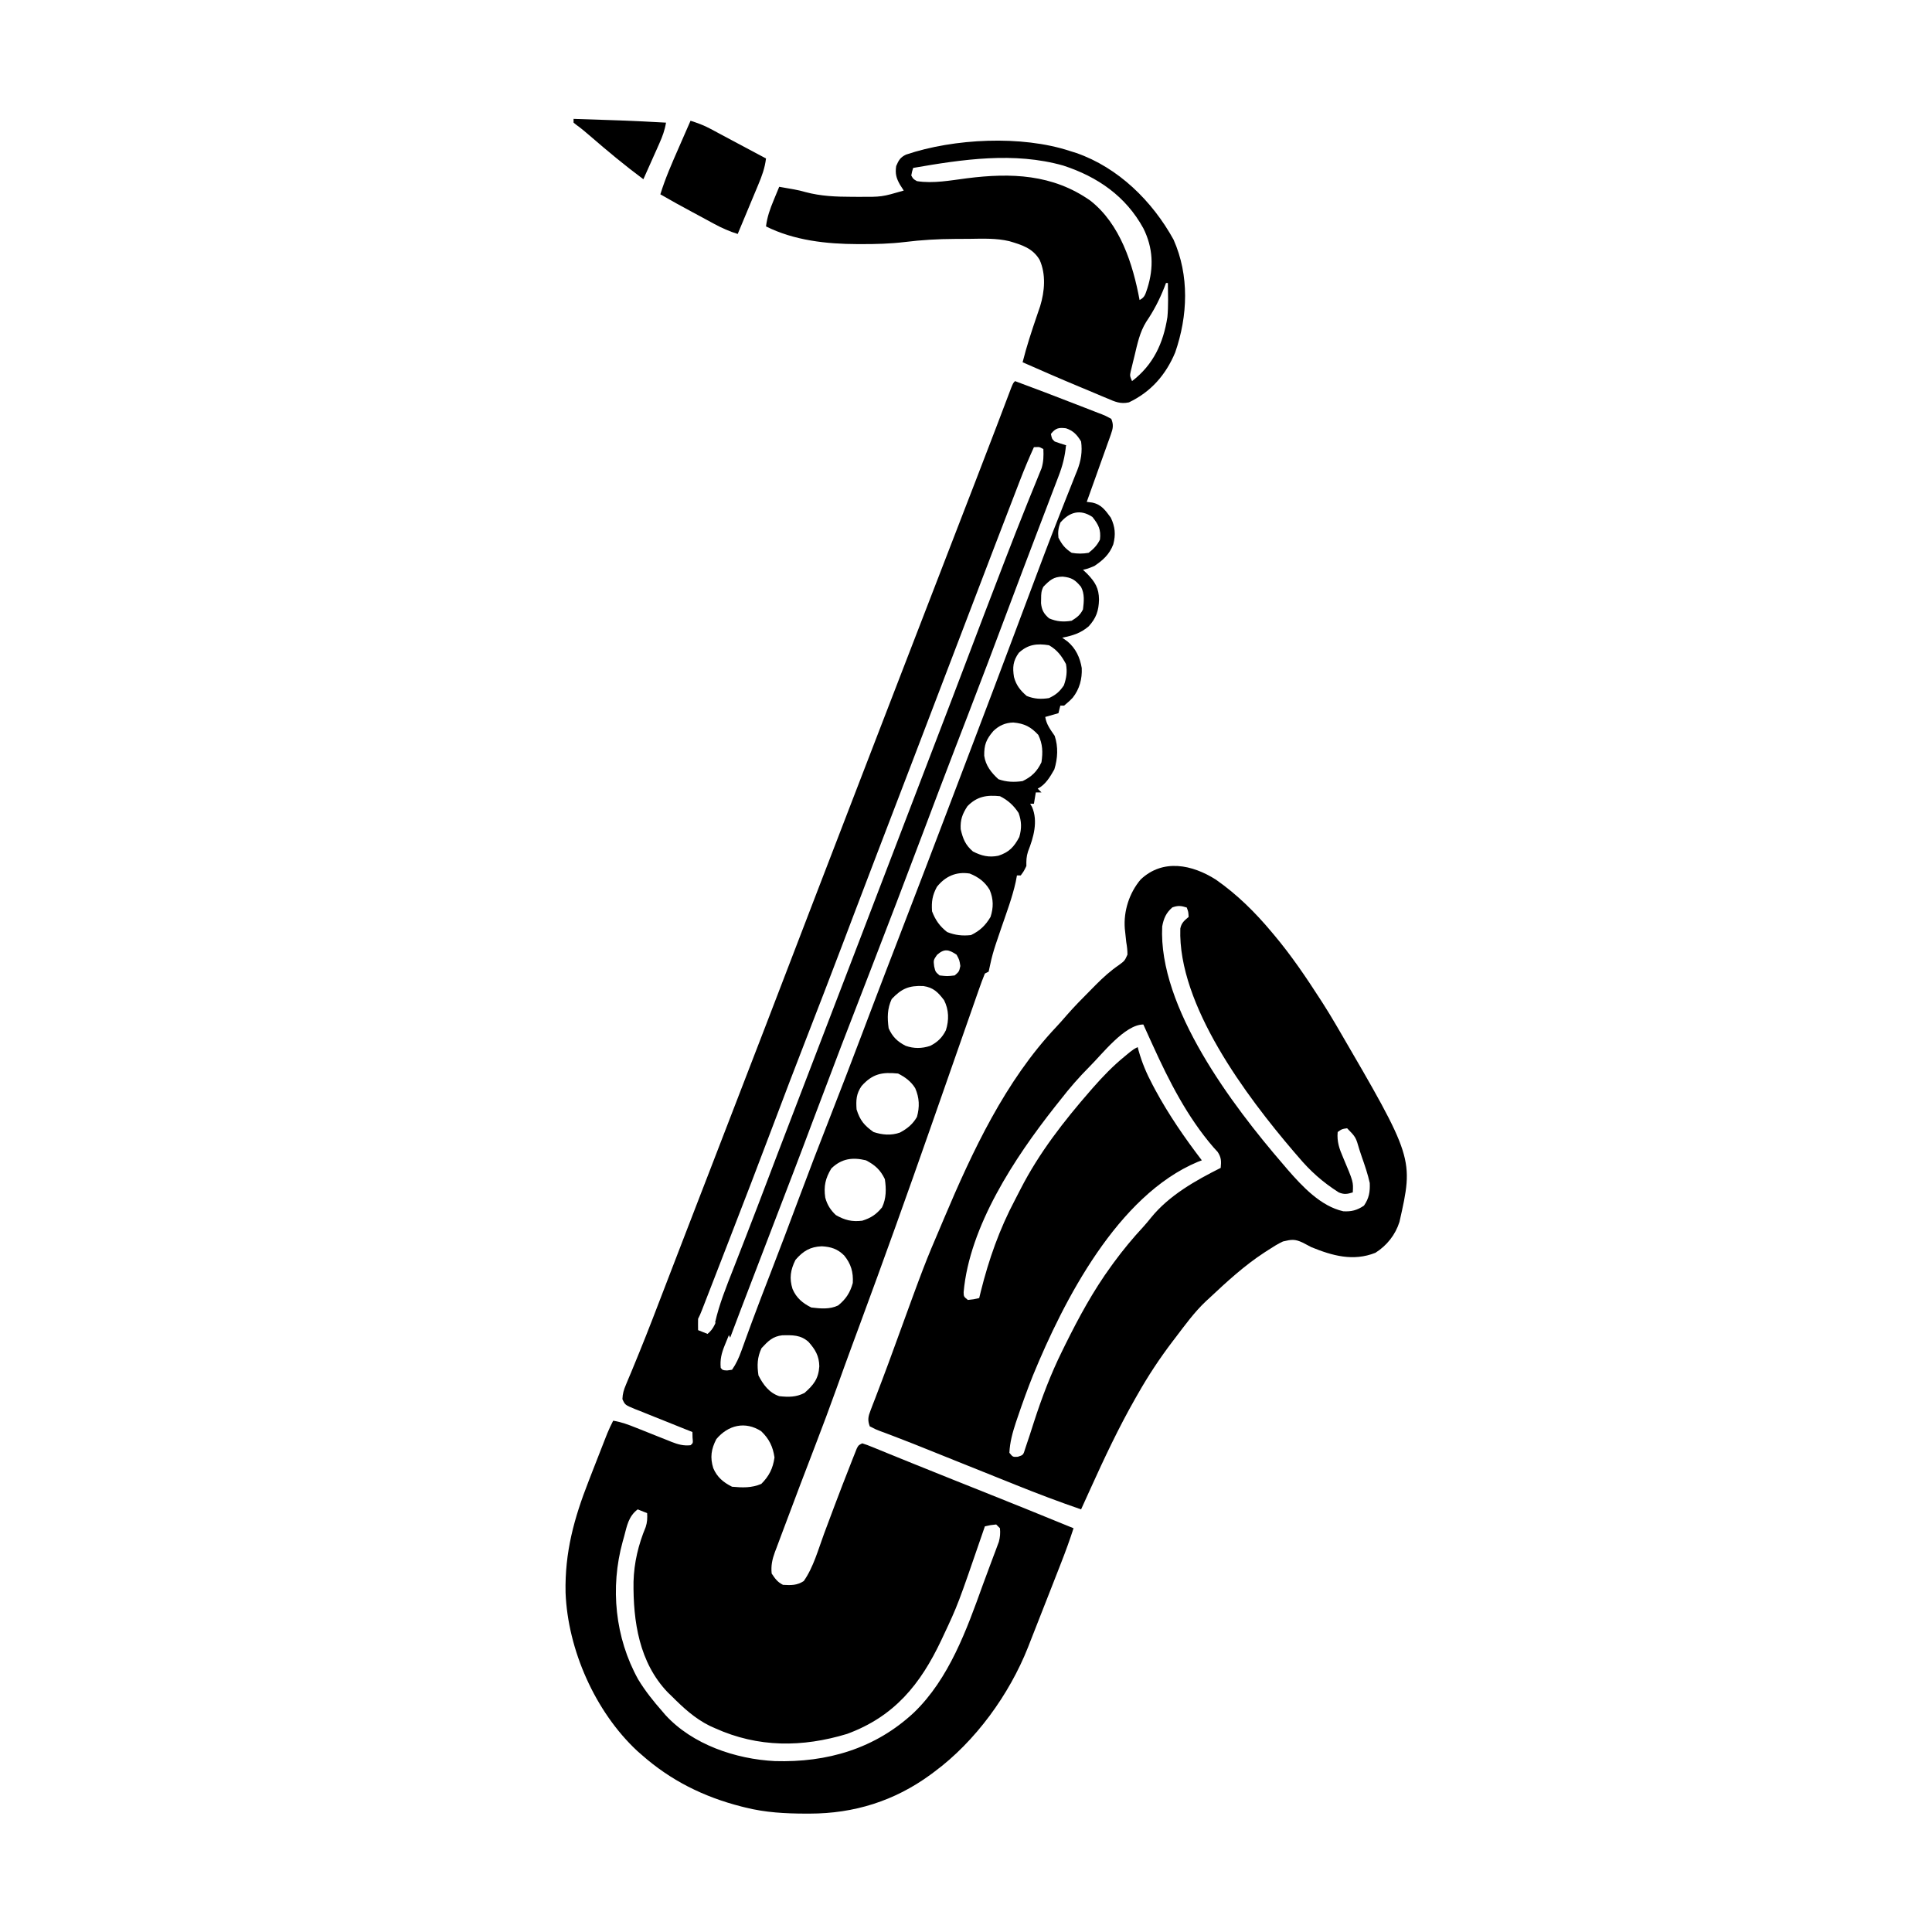<svg width="300" height="300" viewBox="0 0 300 300" fill="none" xmlns="http://www.w3.org/2000/svg">
<path d="M157.617 59.18C160.761 60.35 163.9 61.532 167.023 62.758C167.486 62.939 167.949 63.118 168.413 63.295C169.094 63.555 169.773 63.822 170.452 64.089C170.66 64.167 170.868 64.246 171.082 64.326C171.658 64.557 171.658 64.557 172.558 65.039C172.934 65.945 172.832 66.514 172.508 67.42C172.426 67.654 172.344 67.889 172.259 68.13C172.168 68.381 172.077 68.631 171.983 68.889C171.891 69.147 171.8 69.406 171.706 69.672C171.413 70.497 171.116 71.32 170.819 72.144C170.62 72.703 170.421 73.262 170.222 73.821C169.735 75.192 169.243 76.561 168.75 77.93C169.161 77.982 169.161 77.982 169.58 78.035C171.027 78.328 171.638 79.233 172.485 80.383C173.16 81.8 173.267 83.014 172.87 84.522C172.295 86.063 171.274 86.994 169.922 87.891C168.896 88.312 168.896 88.312 168.164 88.477C168.388 88.688 168.611 88.9 168.841 89.117C170.057 90.389 170.636 91.329 170.654 93.109C170.607 94.847 170.218 95.982 169.043 97.266C167.754 98.354 166.558 98.689 164.941 99.023C165.207 99.211 165.473 99.398 165.747 99.591C167.039 100.675 167.696 102.08 167.973 103.734C168.05 105.432 167.623 107.021 166.563 108.35C166.095 108.838 166.095 108.838 165.234 109.57C165.041 109.57 164.848 109.57 164.648 109.57C164.552 109.957 164.455 110.344 164.355 110.742C163.34 111.032 163.34 111.032 162.305 111.328C162.485 112.501 163.112 113.292 163.769 114.258C164.34 115.969 164.247 117.768 163.714 119.476C163.059 120.628 162.352 121.851 161.133 122.461C161.326 122.654 161.519 122.848 161.719 123.047C161.429 123.047 161.139 123.047 160.84 123.047C160.743 123.627 160.646 124.207 160.547 124.805C160.353 124.805 160.16 124.805 159.961 124.805C160.055 124.965 160.15 125.125 160.247 125.29C161.226 127.532 160.478 130.059 159.631 132.219C159.369 133.026 159.361 133.632 159.375 134.473C158.972 135.297 158.972 135.297 158.496 135.938C158.303 135.938 158.109 135.938 157.91 135.938C157.847 136.273 157.783 136.608 157.718 136.954C157.179 139.376 156.294 141.713 155.49 144.058C155.273 144.692 155.058 145.327 154.843 145.963C154.775 146.164 154.706 146.366 154.636 146.573C154.276 147.656 153.971 148.727 153.744 149.844C153.669 150.186 153.593 150.527 153.516 150.879C153.322 150.976 153.129 151.072 152.93 151.172C152.593 151.997 152.29 152.817 151.999 153.659C151.906 153.922 151.813 154.186 151.718 154.458C151.405 155.345 151.096 156.234 150.787 157.123C150.567 157.752 150.346 158.381 150.125 159.01C149.524 160.723 148.925 162.437 148.327 164.151C147.753 165.798 147.176 167.444 146.6 169.091C146.405 169.649 146.21 170.207 146.015 170.765C145.753 171.512 145.492 172.26 145.23 173.007C144.966 173.762 144.702 174.516 144.438 175.271C140.861 185.5 137.206 195.698 133.445 205.862C133.196 206.535 132.948 207.208 132.699 207.881C132.577 208.21 132.455 208.539 132.33 208.879C131.503 211.119 130.692 213.364 129.887 215.611C128.842 218.527 127.757 221.426 126.645 224.317C125.03 228.517 123.428 232.722 121.856 236.938C121.675 237.423 121.492 237.907 121.309 238.391C121.055 239.061 120.806 239.732 120.557 240.404C120.482 240.599 120.407 240.794 120.33 240.996C119.908 242.147 119.701 243.111 119.824 244.336C120.351 245.127 120.728 245.667 121.582 246.094C122.835 246.163 123.739 246.196 124.805 245.508C126.307 243.385 127.067 240.568 127.966 238.141C128.412 236.937 128.865 235.736 129.317 234.534C129.407 234.296 129.496 234.057 129.588 233.812C130.393 231.673 131.214 229.542 132.056 227.417C132.174 227.112 132.293 226.808 132.416 226.494C132.525 226.22 132.634 225.946 132.747 225.664C132.887 225.309 132.887 225.309 133.03 224.948C133.301 224.414 133.301 224.414 133.887 224.121C134.639 224.362 134.639 224.362 135.62 224.763C135.803 224.837 135.986 224.911 136.175 224.987C136.798 225.24 137.421 225.495 138.043 225.751C138.49 225.932 138.936 226.113 139.383 226.294C140.123 226.594 140.863 226.894 141.603 227.194C143.792 228.084 145.986 228.963 148.18 229.839C148.53 229.978 148.881 230.118 149.242 230.262C149.953 230.546 150.665 230.831 151.377 231.115C156.494 233.156 161.605 235.209 166.699 237.305C166.118 239.1 165.481 240.864 164.791 242.62C164.694 242.869 164.597 243.118 164.497 243.375C164.291 243.9 164.086 244.425 163.88 244.95C163.573 245.732 163.268 246.515 162.962 247.297C162.457 248.59 161.949 249.881 161.44 251.172C161.233 251.699 161.026 252.225 160.82 252.752C160.514 253.535 160.206 254.317 159.898 255.099C159.807 255.332 159.717 255.564 159.624 255.803C156.714 263.144 151.46 270.401 145.093 275.116C144.888 275.268 144.682 275.421 144.471 275.578C138.897 279.655 132.625 281.61 125.757 281.616C125.553 281.616 125.349 281.617 125.139 281.617C121.929 281.612 118.846 281.448 115.723 280.664C115.514 280.612 115.305 280.56 115.09 280.507C109.253 279.012 104.138 276.475 99.609 272.461C99.391 272.27 99.172 272.08 98.947 271.883C92.417 265.799 88.16 256.163 87.821 247.298C87.69 241.033 89.136 235.773 91.406 229.98C91.616 229.439 91.825 228.898 92.035 228.356C92.668 226.722 93.305 225.09 93.949 223.46C94.125 223.015 94.125 223.015 94.304 222.561C94.581 221.891 94.88 221.248 95.215 220.605C96.465 220.806 97.59 221.224 98.758 221.696C99.16 221.855 99.563 222.015 99.965 222.174C100.594 222.424 101.223 222.676 101.851 222.928C102.461 223.173 103.072 223.414 103.683 223.655C103.87 223.731 104.056 223.807 104.249 223.886C105.275 224.288 106.122 224.531 107.226 224.414C107.624 224.084 107.624 224.084 107.538 223.224C107.532 222.94 107.526 222.656 107.519 222.363C107.201 222.238 106.883 222.112 106.556 221.983C105.378 221.517 104.203 221.043 103.029 220.566C102.521 220.361 102.011 220.158 101.501 219.957C100.768 219.668 100.038 219.371 99.308 219.073C99.079 218.985 98.85 218.896 98.614 218.805C97.059 218.158 97.059 218.158 96.648 217.26C96.684 216.398 96.856 215.82 97.193 215.025C97.383 214.567 97.383 214.567 97.576 214.1C97.794 213.586 97.794 213.586 98.016 213.062C98.344 212.268 98.669 211.474 98.994 210.679C99.085 210.456 99.176 210.233 99.27 210.003C100.674 206.563 101.993 203.089 103.326 199.622C103.609 198.886 103.893 198.151 104.176 197.415C104.737 195.96 105.297 194.505 105.857 193.05C106.848 190.477 107.841 187.905 108.836 185.333C109.335 184.042 109.834 182.75 110.334 181.458C110.435 181.195 110.537 180.932 110.641 180.661C116.094 166.549 121.539 152.434 126.945 138.305C128.742 133.608 130.551 128.916 132.365 124.225C133.737 120.679 135.104 117.13 136.468 113.58C137.845 109.997 139.227 106.416 140.614 102.836C142.365 98.316 144.109 93.792 145.855 89.269C147.21 85.756 148.566 82.243 149.924 78.731C150.139 78.175 150.355 77.618 150.57 77.062C150.878 76.266 151.186 75.469 151.494 74.672C152.555 71.929 153.613 69.184 154.659 66.435C154.749 66.198 154.839 65.961 154.932 65.717C155.355 64.606 155.778 63.495 156.198 62.383C156.345 61.998 156.491 61.612 156.637 61.227C156.764 60.893 156.89 60.56 157.02 60.216C157.324 59.473 157.324 59.473 157.617 59.18ZM163.183 67.383C163.344 68.126 163.344 68.126 163.769 68.848C164.661 69.053 164.661 69.053 165.527 69.141C164.67 72.073 163.653 74.925 162.579 77.783C162.409 78.239 162.239 78.694 162.069 79.15C160.916 82.234 159.751 85.313 158.58 88.389C157.831 90.356 157.088 92.325 156.353 94.297C154.24 99.955 152.098 105.601 149.927 111.237C149.799 111.567 149.672 111.897 149.541 112.237C149.289 112.892 149.036 113.548 148.783 114.203C148.662 114.519 148.54 114.835 148.415 115.16C148.296 115.469 148.176 115.779 148.053 116.098C146.356 120.504 144.686 124.921 143.022 129.339C140.341 136.458 137.627 143.564 134.879 150.658C130.305 162.468 130.305 162.468 125.83 174.315C124.015 179.179 122.147 184.022 120.287 188.868C119.456 191.032 118.628 193.196 117.8 195.36C117.563 195.979 117.326 196.598 117.089 197.217C116.75 198.103 116.411 198.989 116.072 199.876C115.861 200.427 115.65 200.978 115.439 201.529C115.238 202.055 115.036 202.582 114.836 203.108C114.354 204.369 113.864 205.626 113.357 206.876C113.261 207.116 113.165 207.355 113.066 207.602C112.886 208.048 112.704 208.494 112.519 208.939C112.039 210.136 111.789 211.111 111.914 212.402C112.222 212.768 112.222 212.768 112.903 212.805C113.157 212.769 113.41 212.733 113.672 212.695C114.319 211.768 114.742 210.819 115.123 209.759C115.229 209.466 115.336 209.173 115.446 208.871C115.561 208.55 115.677 208.229 115.796 207.898C116.058 207.179 116.321 206.461 116.584 205.743C116.655 205.551 116.725 205.359 116.798 205.161C117.7 202.712 118.645 200.28 119.586 197.845C121.099 193.93 122.587 190.005 124.054 186.072C125.608 181.906 127.204 177.757 128.828 173.618C130.531 169.278 132.197 164.925 133.85 160.565C134.03 160.09 134.03 160.09 134.214 159.605C134.679 158.379 135.144 157.152 135.609 155.925C136.878 152.578 138.164 149.238 139.453 145.898C142.439 138.16 145.396 130.411 148.339 122.656C149.165 120.48 149.992 118.304 150.82 116.129C153.149 110.011 155.468 103.89 157.764 97.76C157.875 97.463 157.986 97.166 158.101 96.86C158.211 96.566 158.32 96.273 158.433 95.971C159.591 92.879 160.75 89.788 161.92 86.7C162.04 86.383 162.16 86.065 162.283 85.738C162.955 83.965 163.64 82.198 164.339 80.436C164.752 79.395 165.161 78.353 165.57 77.311C165.771 76.802 165.974 76.293 166.178 75.786C166.464 75.075 166.744 74.363 167.023 73.65C167.109 73.44 167.195 73.231 167.283 73.015C167.853 71.537 168.091 70.138 167.871 68.555C167.263 67.535 166.663 66.883 165.527 66.504C164.384 66.364 163.905 66.472 163.183 67.383ZM160.547 69.434C159.763 71.158 159.035 72.895 158.356 74.663C158.262 74.908 158.167 75.153 158.07 75.405C157.76 76.21 157.45 77.015 157.141 77.82C156.92 78.393 156.7 78.965 156.479 79.538C155.783 81.345 155.089 83.153 154.394 84.961C154.227 85.397 154.227 85.397 154.056 85.843C151.524 92.438 149.003 99.036 146.49 105.638C144.942 109.704 143.389 113.767 141.833 117.828C141.723 118.115 141.614 118.402 141.5 118.698C140.393 121.589 139.285 124.48 138.176 127.371C137.631 128.792 137.086 130.213 136.542 131.635C136.379 132.058 136.379 132.058 136.213 132.491C134.975 135.723 133.74 138.956 132.513 142.192C132.399 142.493 132.284 142.795 132.167 143.106C131.935 143.718 131.703 144.33 131.471 144.942C131.355 145.245 131.24 145.549 131.122 145.862C130.949 146.317 130.949 146.317 130.773 146.782C128.922 151.661 127.043 156.528 125.15 161.392C123.485 165.673 121.845 169.962 120.227 174.261C117.886 180.481 115.499 186.681 113.094 192.876C112.79 193.661 112.485 194.446 112.181 195.231C111.695 196.485 111.209 197.738 110.722 198.992C110.542 199.457 110.361 199.921 110.181 200.386C109.935 201.02 109.689 201.654 109.442 202.288C109.303 202.645 109.165 203.002 109.022 203.369C108.691 204.199 108.691 204.199 108.398 204.785C108.387 205.371 108.386 205.957 108.398 206.543C108.882 206.736 109.365 206.93 109.863 207.129C110.869 206.335 111.185 205.249 111.604 204.085C111.727 203.753 111.727 203.753 111.852 203.415C112.03 202.932 112.208 202.448 112.384 201.965C112.872 200.629 113.367 199.297 113.862 197.964C114.018 197.543 114.018 197.543 114.177 197.113C115.322 194.022 116.5 190.944 117.682 187.866C117.903 187.289 118.124 186.712 118.346 186.136C120.255 181.16 122.169 176.186 124.083 171.212C125.804 166.742 127.519 162.269 129.231 157.795C130.833 153.608 132.44 149.424 134.051 145.241C136.365 139.23 138.668 133.214 140.964 127.196C142.652 122.771 144.345 118.349 146.049 113.93C147.491 110.189 148.917 106.441 150.339 102.693C152.252 97.65 154.173 92.611 156.116 87.579C156.217 87.315 156.319 87.051 156.424 86.779C157.483 84.034 158.552 81.294 159.653 78.566C159.834 78.115 160.015 77.664 160.196 77.213C160.528 76.387 160.865 75.562 161.204 74.738C161.352 74.372 161.499 74.006 161.647 73.639C161.774 73.327 161.902 73.015 162.034 72.693C162.339 71.66 162.373 70.798 162.305 69.727C161.992 69.347 161.992 69.347 161.261 69.415C161.025 69.421 160.79 69.427 160.547 69.434ZM164.648 81.152C164.339 81.958 164.251 82.639 164.355 83.496C164.932 84.608 165.364 85.145 166.406 85.84C167.304 86 168.145 85.999 169.043 85.84C169.85 85.201 170.342 84.706 170.801 83.789C170.976 82.243 170.587 81.478 169.629 80.273C167.74 79.014 166.065 79.493 164.648 81.152ZM162.012 91.113C161.671 91.795 161.67 92.223 161.664 92.981C161.66 93.207 161.655 93.433 161.651 93.665C161.759 94.733 162.096 95.331 162.909 96.02C164.094 96.525 165.136 96.601 166.406 96.387C167.247 95.861 167.722 95.513 168.164 94.629C168.315 93.43 168.44 92.216 167.857 91.126C166.953 90.033 166.416 89.679 165.015 89.539C163.58 89.549 162.994 90.107 162.012 91.113ZM158.203 101.367C157.289 102.636 157.215 103.628 157.449 105.123C157.785 106.401 158.442 107.222 159.43 108.069C160.607 108.54 161.641 108.595 162.891 108.398C163.988 107.87 164.514 107.424 165.198 106.421C165.597 105.268 165.744 104.331 165.527 103.125C164.872 101.864 164.133 100.898 162.891 100.195C161.035 99.891 159.623 100.051 158.203 101.367ZM154.245 113.516C153.123 114.827 152.809 115.663 152.828 117.348C153.044 118.876 153.921 119.977 155.035 120.996C156.297 121.445 157.467 121.478 158.789 121.289C160.207 120.606 161.046 119.783 161.719 118.359C161.948 116.792 161.917 115.548 161.224 114.111C160.067 112.86 159.066 112.343 157.339 112.19C156.11 112.225 155.124 112.662 154.245 113.516ZM150.22 125.189C149.427 126.406 149.098 127.298 149.176 128.76C149.524 130.258 149.9 131.205 151.08 132.22C152.415 132.9 153.562 133.179 155.024 132.878C156.682 132.339 157.463 131.513 158.276 129.968C158.66 128.624 158.64 127.549 158.166 126.233C157.414 125.079 156.521 124.257 155.273 123.633C153.224 123.42 151.709 123.659 150.22 125.189ZM145.477 137.714C144.769 139.044 144.625 140.002 144.726 141.504C145.246 142.871 145.917 143.824 147.07 144.727C148.333 145.227 149.42 145.342 150.769 145.203C152.157 144.534 153.02 143.707 153.808 142.383C154.283 140.92 154.275 139.613 153.68 138.19C152.937 136.926 151.933 136.195 150.586 135.645C148.48 135.306 146.781 136.076 145.477 137.714ZM145.495 148.279C144.936 149.096 144.936 149.096 145.056 150.055C145.252 150.909 145.252 150.909 145.898 151.465C147.087 151.598 147.087 151.598 148.242 151.465C148.926 150.879 148.926 150.879 149.121 150C148.978 149.059 148.978 149.059 148.535 148.242C147.309 147.425 146.632 147.262 145.495 148.279ZM138.464 155.127C137.761 156.641 137.769 158.026 137.988 159.668C138.574 160.98 139.336 161.735 140.628 162.394C141.908 162.841 143.146 162.831 144.43 162.404C145.556 161.847 146.308 161.125 146.877 159.977C147.381 158.409 147.348 156.786 146.594 155.31C145.66 154.081 144.948 153.339 143.373 153.112C141.143 153.018 140.012 153.498 138.464 155.127ZM133.795 168.622C132.953 169.838 132.911 170.813 133.008 172.266C133.541 173.984 134.217 174.77 135.644 175.781C136.989 176.23 138.391 176.35 139.747 175.864C140.895 175.249 141.733 174.561 142.383 173.438C142.82 171.861 142.765 170.485 142.117 168.982C141.475 167.93 140.552 167.249 139.453 166.699C136.97 166.452 135.516 166.715 133.795 168.622ZM129.089 181.439C128.162 182.972 127.887 184.201 128.145 185.963C128.441 187.075 128.953 187.881 129.785 188.672C131.177 189.471 132.293 189.747 133.887 189.551C135.242 189.123 136.059 188.588 136.963 187.482C137.635 186.089 137.625 184.612 137.402 183.105C136.726 181.675 135.872 180.902 134.473 180.176C132.376 179.669 130.675 179.895 129.089 181.439ZM123.523 195.63C122.741 197.193 122.542 198.499 123.065 200.153C123.655 201.54 124.629 202.354 125.976 203.027C127.389 203.197 128.843 203.344 130.149 202.707C131.337 201.748 132.019 200.704 132.422 199.219C132.517 197.542 132.149 196.258 131.086 194.954C130.058 193.926 129.023 193.601 127.606 193.524C125.807 193.594 124.709 194.256 123.523 195.63ZM118.249 209.344C117.576 210.769 117.542 212.024 117.773 213.574C118.502 215.006 119.442 216.279 120.996 216.797C122.452 216.95 123.59 216.965 124.914 216.302C126.344 215.043 127.095 214.099 127.222 212.164C127.195 210.548 126.604 209.556 125.537 208.356C124.289 207.264 123.092 207.322 121.502 207.341C119.985 207.495 119.246 208.269 118.249 209.344ZM111.236 223.462C110.429 225.018 110.236 226.328 110.76 227.985C111.35 229.372 112.325 230.186 113.672 230.859C115.278 231.006 116.717 231.061 118.213 230.42C119.428 229.205 120.02 228.02 120.264 226.318C120.023 224.636 119.428 223.408 118.194 222.235C115.702 220.637 113.067 221.285 111.236 223.462ZM99.023 234.375C97.597 235.449 97.353 236.923 96.918 238.568C96.841 238.839 96.765 239.11 96.687 239.389C94.724 246.528 95.497 254.296 99.097 260.779C100.183 262.566 101.45 264.157 102.832 265.723C102.99 265.909 103.148 266.095 103.311 266.287C107.52 270.899 114.241 273.157 120.324 273.462C128.447 273.703 135.902 271.541 141.934 265.907C147.372 260.662 150.105 253.06 152.607 246.105C152.936 245.197 153.274 244.292 153.615 243.388C153.832 242.807 154.049 242.226 154.266 241.644C154.368 241.376 154.47 241.108 154.574 240.832C154.666 240.583 154.758 240.333 154.853 240.075C154.935 239.858 155.016 239.64 155.1 239.416C155.299 238.675 155.343 238.069 155.273 237.305C154.983 237.015 154.983 237.015 154.687 236.719C153.779 236.813 153.779 236.813 152.93 237.012C152.828 237.308 152.726 237.604 152.622 237.909C148.738 249.208 148.738 249.208 146.484 254.004C146.333 254.327 146.333 254.327 146.179 254.656C142.922 261.545 138.893 266.527 131.543 269.238C124.605 271.345 117.731 271.386 111.035 268.359C110.762 268.237 110.488 268.114 110.206 267.987C107.876 266.832 106.121 265.198 104.297 263.379C104.1 263.189 103.904 263 103.702 262.804C99.244 258.164 98.302 251.765 98.373 245.61C98.457 242.641 99.122 239.862 100.263 237.119C100.509 236.363 100.529 235.751 100.488 234.961C99.763 234.671 99.763 234.671 99.023 234.375Z" fill="black"/>
<path d="M188.797 136.585C192.079 138.874 194.903 141.662 197.46 144.727C197.581 144.87 197.701 145.012 197.825 145.159C200.51 148.354 202.821 151.767 205.077 155.274C205.256 155.552 205.256 155.552 205.439 155.835C206.124 156.904 206.779 157.987 207.421 159.083C207.527 159.262 207.632 159.441 207.74 159.626C219.536 179.866 219.536 179.866 217.309 189.732C216.676 191.742 215.355 193.406 213.574 194.532C210.128 195.905 206.885 194.989 203.613 193.653C203.169 193.428 202.729 193.198 202.294 192.957C201.038 192.374 200.556 192.46 199.218 192.774C198.416 193.149 197.687 193.608 196.948 194.092C196.742 194.224 196.537 194.356 196.326 194.492C193.21 196.528 190.497 199.023 187.792 201.563C187.606 201.733 187.42 201.904 187.228 202.079C185.447 203.767 184 205.767 182.519 207.715C182.381 207.896 182.243 208.076 182.101 208.261C180.088 210.903 178.296 213.615 176.66 216.505C176.529 216.732 176.399 216.959 176.265 217.194C173.684 221.726 171.484 226.405 169.335 231.153C169.054 231.771 168.773 232.39 168.492 233.008C168.285 233.464 168.078 233.92 167.87 234.376C164.477 233.206 161.132 231.947 157.803 230.606C157.332 230.417 156.86 230.228 156.389 230.039C155.16 229.547 153.932 229.053 152.704 228.559C151.226 227.966 149.748 227.373 148.27 226.781C147.088 226.307 145.906 225.832 144.724 225.355C142.799 224.579 140.874 223.806 138.932 223.071C138.652 222.964 138.372 222.856 138.084 222.746C137.592 222.558 137.099 222.375 136.605 222.196C135.98 221.956 135.98 221.956 135.058 221.485C134.689 220.49 134.812 219.953 135.192 218.973C135.298 218.694 135.404 218.415 135.513 218.127C135.635 217.815 135.756 217.503 135.882 217.182C136.08 216.661 136.279 216.141 136.476 215.62C136.625 215.228 136.775 214.835 136.924 214.443C137.617 212.623 138.286 210.794 138.951 208.964C143.575 196.259 143.575 196.259 146.191 190.137C146.314 189.844 146.438 189.551 146.566 189.249C151.003 178.754 156.108 167.825 164.015 159.464C164.552 158.892 165.064 158.309 165.576 157.714C166.809 156.3 168.12 154.971 169.445 153.644C169.679 153.407 169.913 153.169 170.155 152.924C171.304 151.772 172.415 150.759 173.761 149.84C174.639 149.192 174.639 149.192 175.071 148.233C175.075 147.559 174.998 146.947 174.883 146.284C174.831 145.816 174.781 145.348 174.733 144.879C174.709 144.653 174.684 144.427 174.659 144.193C174.446 141.476 175.358 138.646 177.118 136.569C180.579 133.301 185.121 134.251 188.797 136.585ZM182.043 140.9C181.068 141.747 180.698 142.607 180.468 143.848C179.824 156.429 191.43 171.739 199.218 180.762C199.463 181.05 199.708 181.338 199.961 181.634C202.236 184.249 205.101 187.317 208.593 188.087C209.856 188.155 210.735 187.931 211.797 187.208C212.592 186.052 212.751 185.066 212.695 183.692C212.382 182.293 211.926 180.959 211.45 179.609C211.33 179.248 211.21 178.888 211.087 178.516C210.528 176.573 210.528 176.573 209.179 175.196C208.362 175.312 208.362 175.312 207.714 175.782C207.576 177.267 207.975 178.398 208.556 179.737C210.154 183.521 210.154 183.521 210.058 185.157C209.183 185.42 208.738 185.51 207.881 185.156C205.383 183.563 203.462 181.857 201.562 179.59C201.348 179.344 201.135 179.098 200.915 178.844C193.575 170.259 182.875 156.051 183.278 144.19C183.444 143.312 183.9 142.945 184.57 142.383C184.529 141.59 184.529 141.59 184.277 140.919C183.39 140.64 182.928 140.584 182.043 140.9ZM169.171 165.638C167.542 167.271 166.062 168.978 164.648 170.801C164.353 171.172 164.058 171.543 163.763 171.914C157.587 179.749 150.533 190.409 149.632 200.651C149.649 201.334 149.649 201.334 150.292 201.856C151.2 201.762 151.2 201.762 152.05 201.563C152.132 201.226 152.214 200.889 152.298 200.541C153.543 195.547 155.201 190.853 157.614 186.302C157.907 185.747 158.192 185.189 158.476 184.629C161.355 179.012 165.201 174.079 169.335 169.337C169.464 169.189 169.592 169.042 169.725 168.89C171.252 167.149 172.815 165.529 174.609 164.063C174.887 163.833 175.165 163.604 175.451 163.367C176.074 162.891 176.074 162.891 176.66 162.598C176.707 162.776 176.754 162.955 176.802 163.138C177.328 165.015 178.034 166.685 178.948 168.403C179.086 168.664 179.225 168.926 179.367 169.195C181.454 173.06 183.955 176.689 186.62 180.176C186.408 180.256 186.196 180.336 185.977 180.418C173.548 185.629 165.199 201.892 160.408 213.549C159.554 215.684 158.775 217.842 158.038 220.02C157.94 220.309 157.841 220.597 157.74 220.894C157.227 222.461 156.815 223.934 156.738 225.587C157.27 226.25 157.27 226.25 158.038 226.209C158.894 225.935 158.894 225.935 159.199 224.92C159.673 223.561 160.108 222.187 160.548 220.815C161.781 217.002 163.165 213.358 164.941 209.766C165.092 209.458 165.244 209.15 165.4 208.832C167.517 204.557 169.746 200.443 172.558 196.583C172.688 196.404 172.818 196.225 172.951 196.041C174.376 194.099 175.897 192.26 177.536 190.494C177.947 190.04 178.342 189.57 178.722 189.089C181.529 185.622 185.623 183.317 189.55 181.348C189.644 180.309 189.658 179.755 189.076 178.868C188.858 178.629 188.64 178.39 188.415 178.144C184.372 173.454 181.548 167.912 179.003 162.305C178.77 161.795 178.77 161.795 178.532 161.275C178.199 160.545 177.867 159.815 177.538 159.083C174.663 159.083 171.148 163.683 169.171 165.638Z" fill="black"/>
<path d="M166.113 23.438C166.452 23.544 166.79 23.651 167.139 23.76C173.641 26.022 178.934 31.229 182.227 37.208C184.703 42.775 184.45 49.053 182.483 54.731C181.023 58.213 178.714 60.854 175.299 62.479C173.988 62.769 173.125 62.38 171.938 61.864C171.711 61.771 171.484 61.677 171.25 61.581C170.525 61.28 169.802 60.972 169.08 60.664C168.605 60.466 168.131 60.269 167.656 60.072C164.684 58.837 161.734 57.55 158.789 56.251C159.407 53.801 160.19 51.418 161.008 49.029C161.139 48.644 161.139 48.644 161.272 48.251C161.351 48.022 161.43 47.792 161.511 47.556C162.219 45.239 162.443 42.602 161.43 40.346C160.349 38.525 158.673 38.03 156.737 37.453C154.716 36.971 152.626 37.057 150.562 37.087C149.805 37.098 149.048 37.099 148.291 37.099C145.662 37.11 143.093 37.259 140.485 37.582C138.248 37.851 136.028 37.91 133.777 37.904C133.466 37.904 133.466 37.904 133.148 37.904C128.345 37.892 123.31 37.339 118.945 35.157C119.126 33.685 119.569 32.448 120.135 31.092C120.218 30.89 120.301 30.689 120.386 30.481C120.587 29.988 120.792 29.496 120.996 29.005C121.448 29.083 121.9 29.163 122.351 29.243C122.801 29.321 122.801 29.321 123.26 29.402C124.219 29.591 124.219 29.591 125.068 29.825C127.494 30.47 129.81 30.555 132.312 30.561C132.644 30.563 132.975 30.564 133.317 30.566C136.921 30.582 136.921 30.582 140.332 29.591C140.042 29.137 140.042 29.137 139.746 28.675C139.171 27.661 138.981 26.962 139.16 25.782C139.551 24.877 139.793 24.435 140.689 24.007C148.137 21.489 158.658 20.988 166.113 23.438ZM141.797 26.075C141.62 26.635 141.62 26.635 141.504 27.247C141.799 27.793 141.799 27.793 142.383 28.126C144.91 28.532 147.615 28.008 150.128 27.686C157.003 26.81 163.462 27.045 169.305 31.153C173.951 34.792 175.914 41.001 176.953 46.583C177.8 46.159 177.847 45.653 178.162 44.77C179.179 41.55 179.051 38.477 177.539 35.45C174.816 30.482 170.456 27.456 165.106 25.709C157.475 23.549 149.479 24.741 141.797 26.075ZM181.055 43.946C180.973 44.162 180.891 44.379 180.806 44.602C180.042 46.535 179.163 48.241 177.993 49.96C176.971 51.59 176.608 53.412 176.166 55.262C176.096 55.541 176.026 55.821 175.955 56.109C175.89 56.377 175.826 56.645 175.76 56.921C175.671 57.287 175.671 57.287 175.58 57.66C175.432 58.352 175.432 58.352 175.781 59.18C179.07 56.66 180.638 53.311 181.274 49.238C181.437 47.484 181.37 45.705 181.348 43.946C181.251 43.946 181.154 43.946 181.055 43.946Z" fill="black"/>
<path d="M163.184 67.969C163.474 68.259 163.474 68.259 163.77 68.555C164.351 68.764 164.936 68.961 165.527 69.141C165.37 70.886 164.991 72.349 164.358 73.978C164.269 74.212 164.181 74.445 164.09 74.686C163.803 75.445 163.511 76.202 163.22 76.959C163.018 77.491 162.816 78.023 162.614 78.555C162.115 79.869 161.613 81.183 161.11 82.496C160.605 83.818 160.104 85.141 159.603 86.464C159.35 87.131 159.097 87.797 158.843 88.463C158.106 90.404 157.374 92.347 156.648 94.291C154.534 99.951 152.392 105.599 150.22 111.237C150.093 111.567 149.965 111.897 149.834 112.237C149.582 112.892 149.329 113.548 149.076 114.203C148.955 114.519 148.833 114.835 148.708 115.16C148.589 115.469 148.469 115.779 148.346 116.098C146.649 120.504 144.98 124.921 143.316 129.339C140.634 136.458 137.92 143.564 135.173 150.658C130.598 162.468 130.598 162.468 126.123 174.315C124.197 179.477 122.212 184.616 120.238 189.759C119.147 192.602 118.058 195.445 116.969 198.288C116.627 199.182 116.285 200.075 115.942 200.969C115.732 201.517 115.522 202.066 115.312 202.614C115.218 202.86 115.124 203.105 115.027 203.358C114.471 204.808 113.923 206.26 113.379 207.715C112.988 206.934 112.598 206.152 112.207 205.371C111.82 205.371 111.434 205.371 111.035 205.371C111.684 202.511 112.772 199.823 113.841 197.1C114.289 195.959 114.733 194.816 115.178 193.673C115.408 193.08 115.639 192.487 115.87 191.894C117.021 188.94 118.149 185.978 119.275 183.014C119.664 181.991 120.053 180.968 120.442 179.945C120.537 179.694 120.633 179.444 120.731 179.186C121.729 176.566 122.735 173.948 123.743 171.332C125.34 167.183 126.933 163.033 128.522 158.881C130.263 154.331 132.009 149.783 133.759 145.237C136.073 139.227 138.376 133.213 140.671 127.196C142.359 122.771 144.053 118.349 145.756 113.93C147.198 110.189 148.624 106.441 150.046 102.693C151.959 97.65 153.88 92.611 155.823 87.579C155.925 87.315 156.026 87.051 156.131 86.779C157.19 84.034 158.259 81.294 159.36 78.566C159.541 78.115 159.722 77.664 159.903 77.213C160.235 76.387 160.572 75.562 160.911 74.738C161.059 74.372 161.206 74.006 161.354 73.639C161.482 73.327 161.609 73.015 161.741 72.693C162.045 71.666 162.06 70.792 162.012 69.727C161.432 69.436 161.432 69.436 160.84 69.141C161.13 69.141 161.42 69.141 161.719 69.141C161.622 68.851 161.525 68.561 161.426 68.262C161.779 68.271 161.779 68.271 162.14 68.28C162.871 68.349 162.871 68.349 163.184 67.969Z" fill="black"/>
<path d="M107.227 18.75C108.273 19.082 109.251 19.434 110.219 19.952C110.442 20.07 110.666 20.189 110.896 20.311C111.129 20.436 111.362 20.562 111.603 20.691C111.845 20.82 112.087 20.949 112.337 21.082C113.075 21.475 113.813 21.87 114.551 22.266C114.998 22.504 115.445 22.742 115.892 22.98C116.91 23.522 117.928 24.065 118.945 24.609C118.765 26.103 118.306 27.346 117.727 28.718C117.591 29.046 117.591 29.046 117.452 29.38C117.164 30.073 116.874 30.765 116.583 31.457C116.387 31.929 116.191 32.401 115.994 32.873C115.515 34.026 115.034 35.177 114.551 36.328C113.246 35.93 112.098 35.413 110.899 34.765C110.724 34.671 110.55 34.577 110.369 34.48C109.816 34.182 109.263 33.882 108.71 33.581C108.34 33.382 107.97 33.183 107.6 32.984C105.901 32.069 104.208 31.146 102.539 30.176C103.3 27.697 104.337 25.35 105.377 22.98C105.557 22.568 105.736 22.157 105.916 21.745C106.351 20.747 106.789 19.748 107.227 18.75Z" fill="black"/>
<path d="M89.062 18.457C93.85 18.605 98.636 18.76 103.418 19.043C103.23 20.204 102.87 21.18 102.391 22.253C102.175 22.742 102.175 22.742 101.954 23.24C101.802 23.577 101.651 23.914 101.495 24.262C101.343 24.604 101.191 24.947 101.034 25.3C100.658 26.145 100.281 26.989 99.902 27.832C97.046 25.708 94.322 23.445 91.632 21.115C90.944 20.521 90.268 19.946 89.528 19.416C89.375 19.293 89.221 19.17 89.062 19.043C89.062 18.85 89.062 18.656 89.062 18.457Z" fill="black"/>
</svg>
